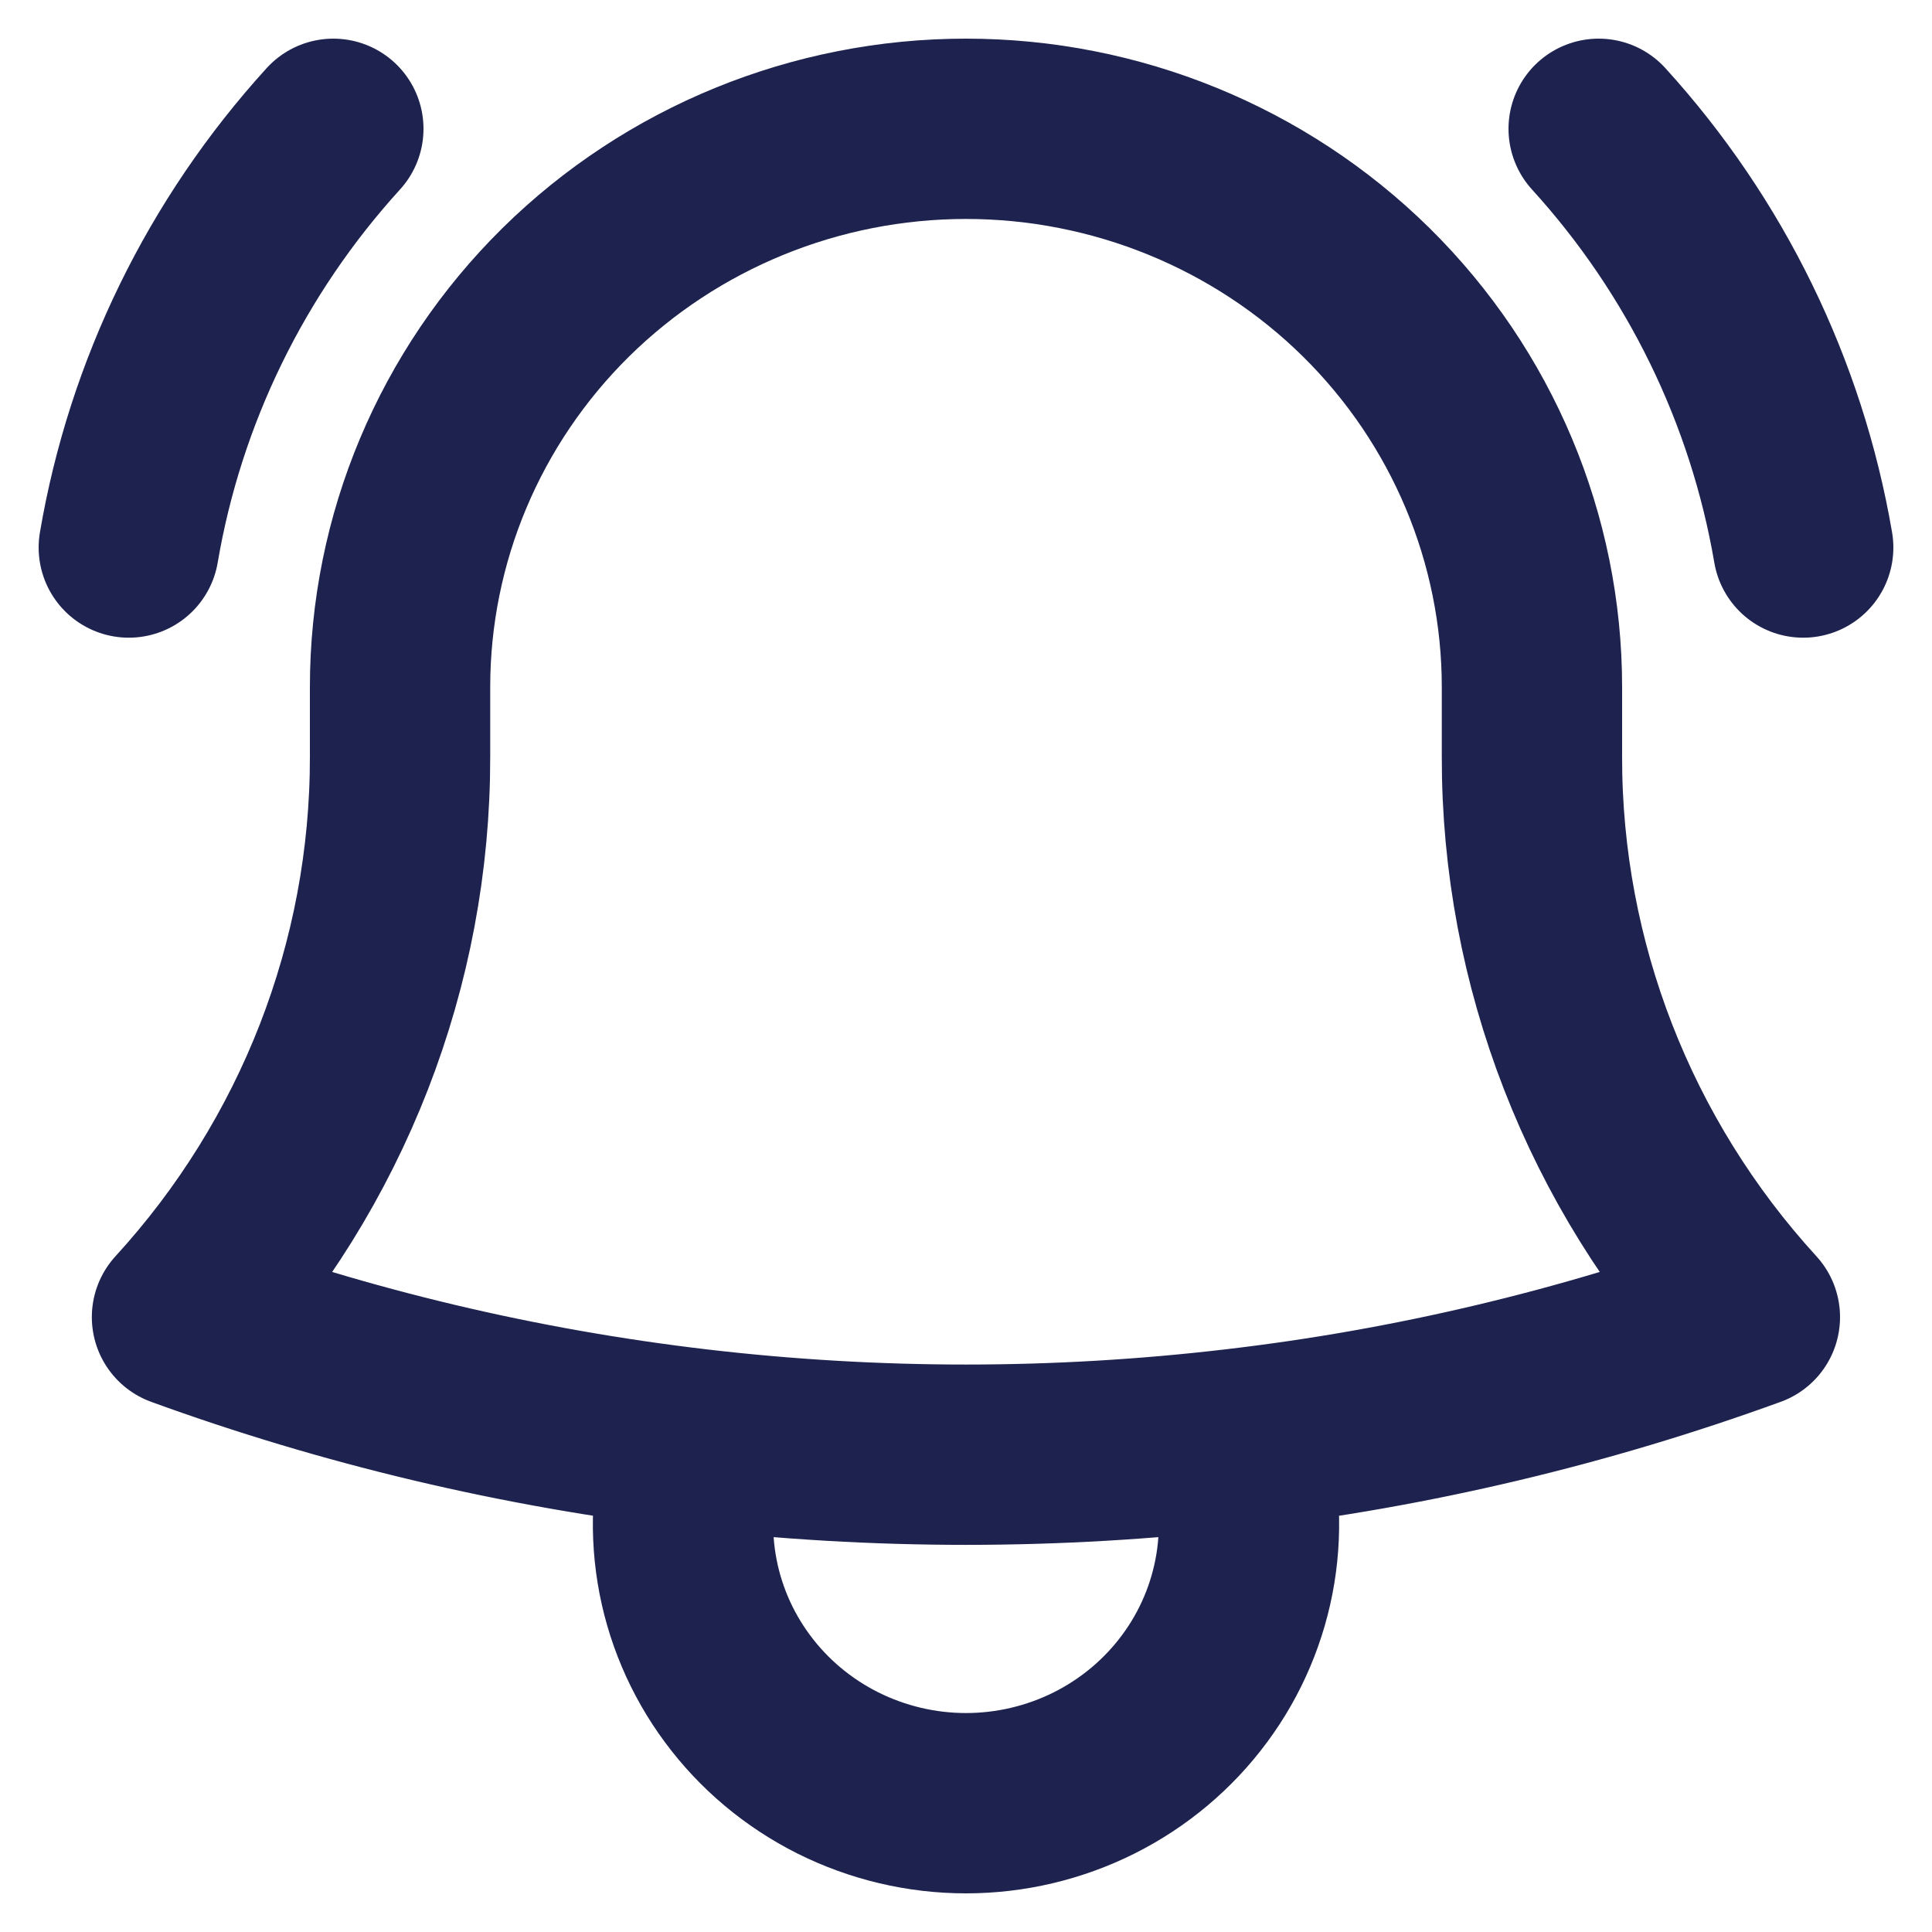 <svg width="15" height="15" viewBox="0 0 15 15" fill="none" xmlns="http://www.w3.org/2000/svg">
<path d="M9.592 11.172C10.957 11.013 12.297 10.695 13.586 10.226C12.495 9.033 11.892 7.483 11.894 5.876V5.37V5.334C11.894 4.185 11.431 3.082 10.607 2.269C9.783 1.457 8.665 1 7.5 1C6.335 1 5.217 1.457 4.393 2.269C3.569 3.082 3.106 4.185 3.106 5.334V5.876C3.108 7.483 2.505 9.033 1.413 10.226C2.682 10.688 4.02 11.009 5.408 11.172M9.592 11.172C8.202 11.335 6.798 11.335 5.408 11.172M9.592 11.172C9.698 11.497 9.724 11.842 9.669 12.179C9.614 12.515 9.479 12.835 9.275 13.11C9.071 13.386 8.804 13.61 8.495 13.765C8.187 13.919 7.846 14 7.5 14C7.154 14 6.813 13.919 6.505 13.765C6.196 13.61 5.929 13.386 5.725 13.11C5.521 12.835 5.386 12.515 5.331 12.179C5.276 11.842 5.302 11.497 5.408 11.172M1 4.251C1.206 3.041 1.757 1.913 2.588 1M12.412 1C13.243 1.913 13.793 3.041 14 4.251" stroke="#1D234E" stroke-width="1.4" stroke-linecap="round" stroke-linejoin="round"/>
</svg>
